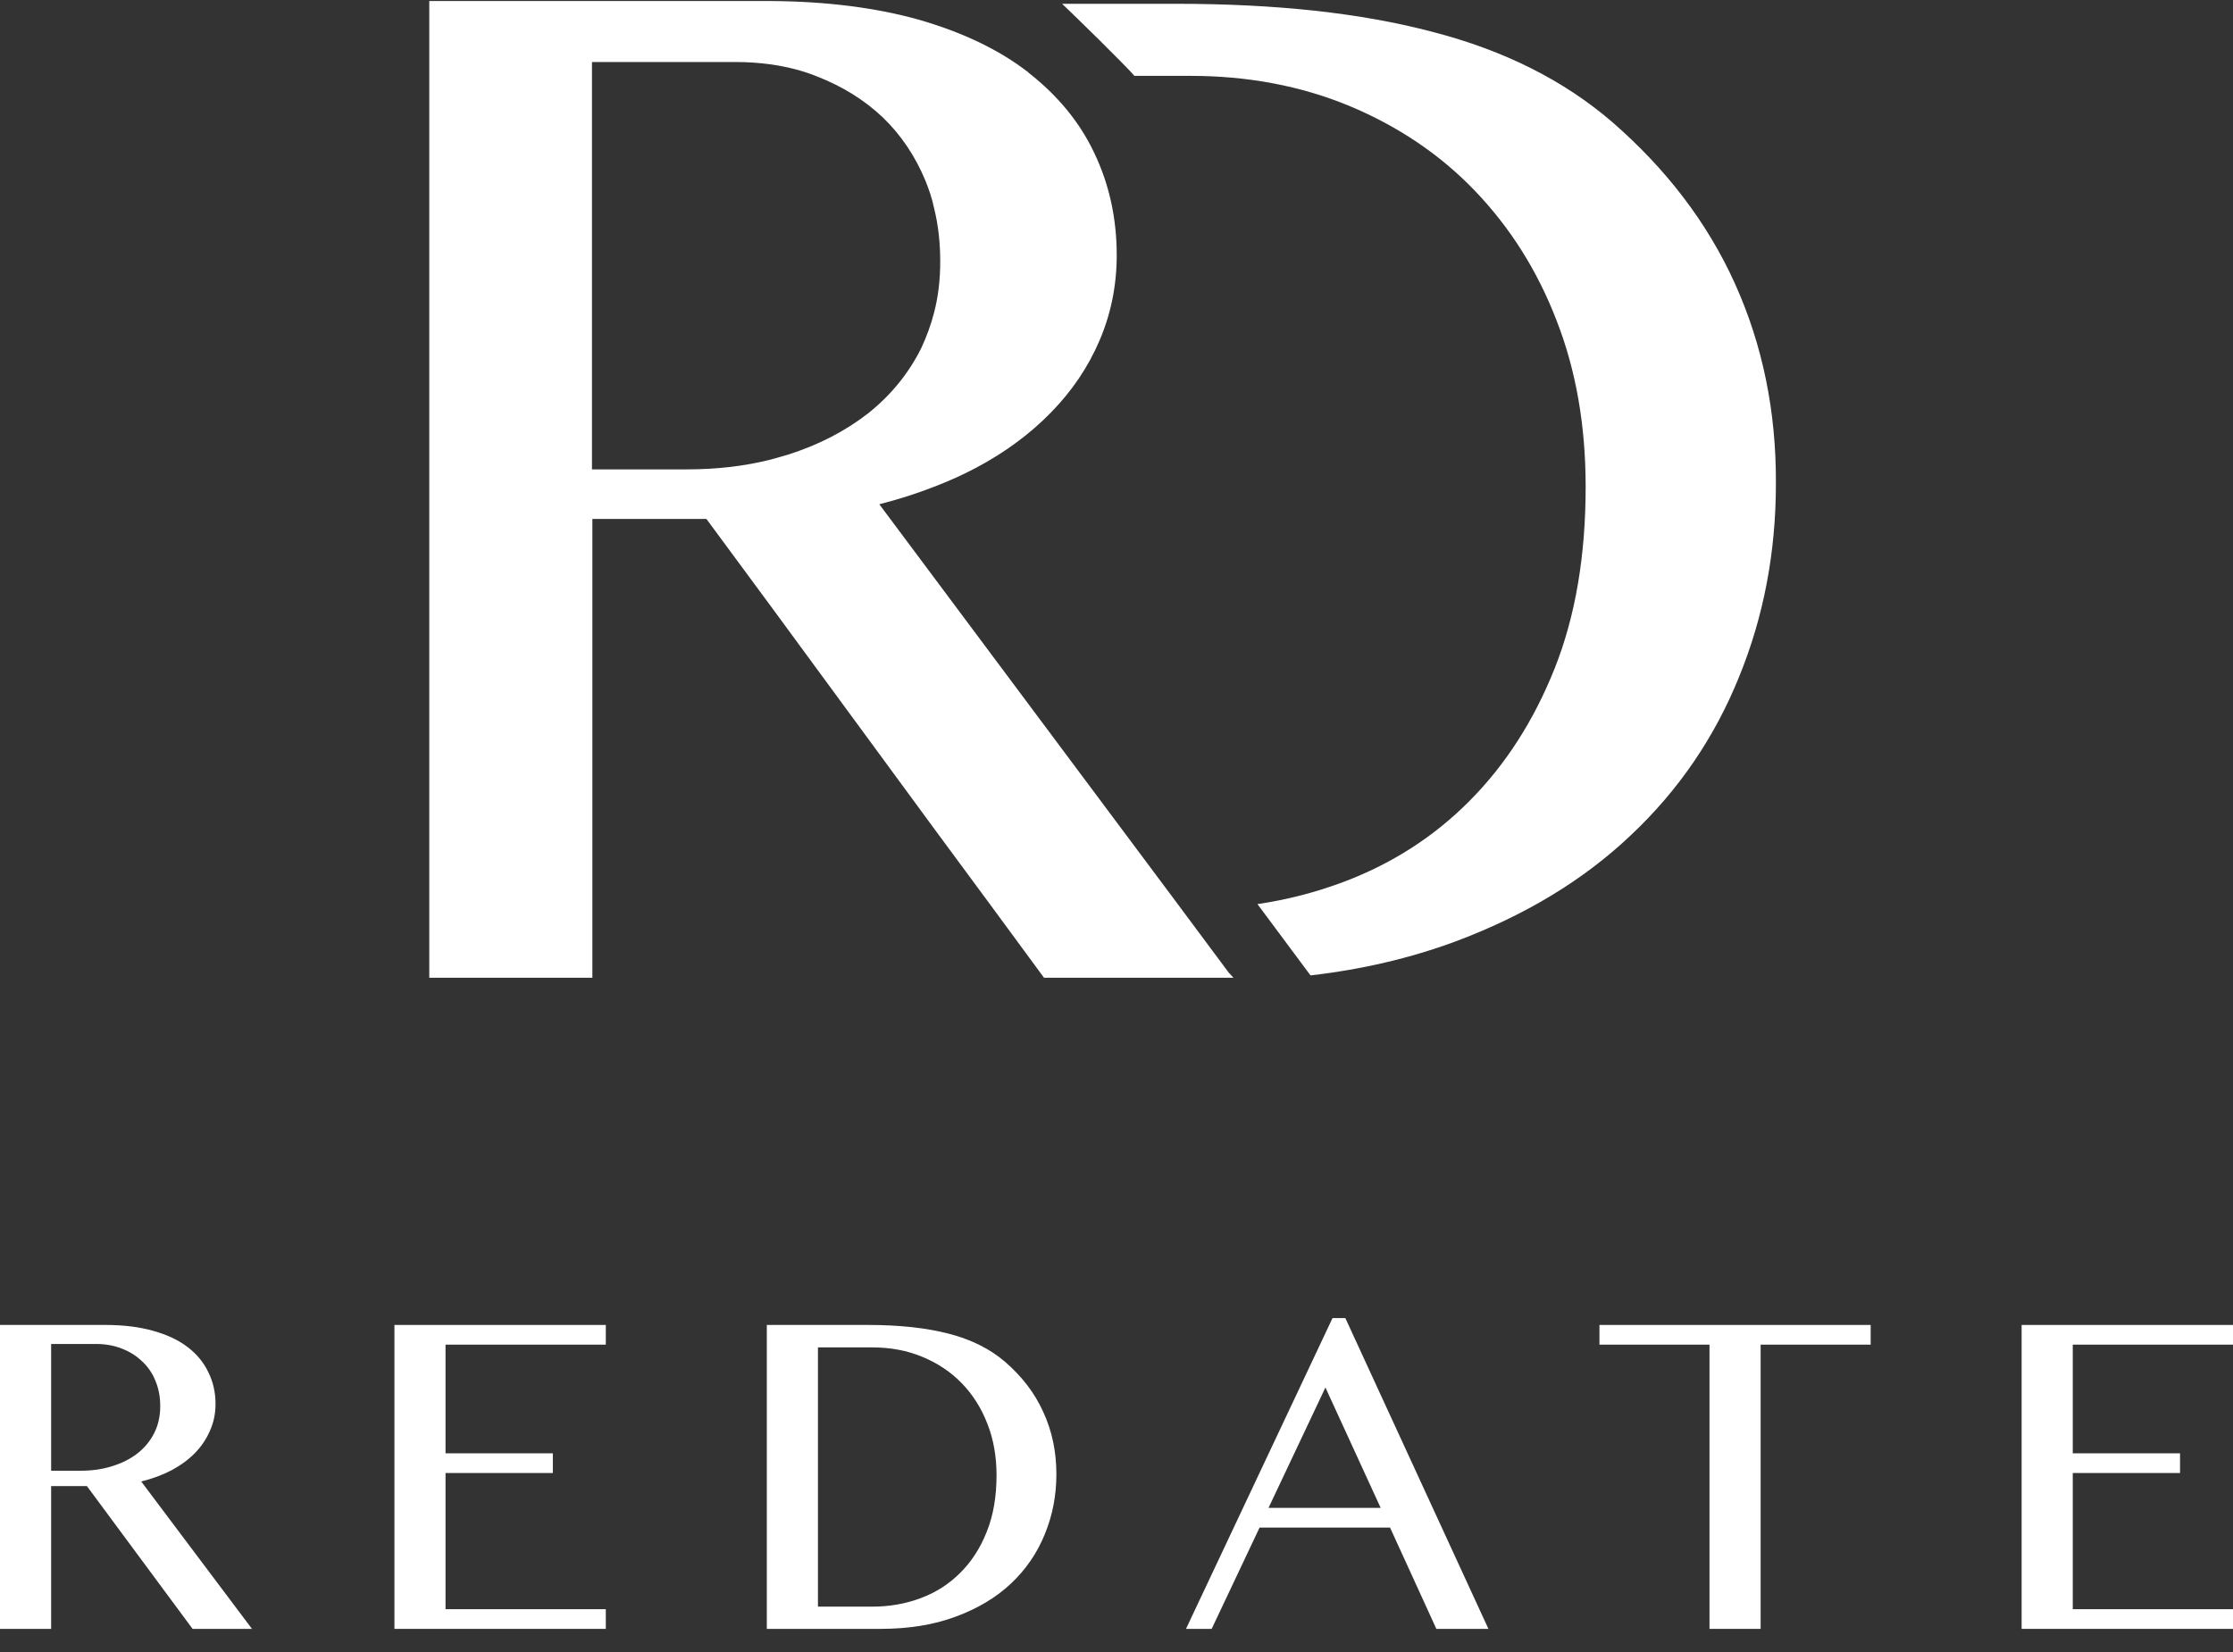 <svg width="50" height="37" viewBox="0 0 50 37" fill="none" xmlns="http://www.w3.org/2000/svg">
<rect x="0" y="0" width="50" height="37" fill="#333333" stroke="none"/>
<path d="M0 29.675H2.361C2.769 29.675 3.126 29.72 3.434 29.808C3.742 29.894 3.999 30.015 4.204 30.173C4.41 30.33 4.564 30.519 4.667 30.738C4.773 30.953 4.826 31.189 4.826 31.446C4.826 31.658 4.785 31.857 4.702 32.042C4.624 32.226 4.511 32.394 4.364 32.545C4.22 32.692 4.045 32.82 3.84 32.93C3.635 33.036 3.409 33.12 3.162 33.181L5.642 36.482H4.312L1.946 33.284H1.145V36.482H0V29.675ZM1.145 32.94H1.807C2.064 32.94 2.3 32.906 2.515 32.837C2.735 32.769 2.923 32.673 3.08 32.55C3.241 32.423 3.366 32.271 3.455 32.093C3.544 31.915 3.588 31.715 3.588 31.492C3.588 31.287 3.553 31.099 3.481 30.928C3.412 30.756 3.313 30.611 3.183 30.491C3.056 30.368 2.904 30.272 2.726 30.204C2.551 30.135 2.36 30.101 2.151 30.101H1.145V32.94Z" fill="white"/>
<path d="M13.565 29.675V30.116H9.976V32.55H12.379V32.991H9.976V36.041H13.565V36.482H8.832V29.675H13.565Z" fill="white"/>
<path d="M17.17 29.675H19.439C20.138 29.675 20.738 29.74 21.241 29.87C21.744 30 22.164 30.209 22.499 30.496C22.882 30.825 23.17 31.201 23.361 31.626C23.557 32.05 23.654 32.514 23.654 33.017C23.654 33.496 23.567 33.946 23.392 34.367C23.221 34.788 22.968 35.156 22.633 35.471C22.301 35.782 21.888 36.029 21.395 36.21C20.906 36.392 20.345 36.482 19.712 36.482H17.17V29.675ZM18.315 35.984H19.532C19.915 35.984 20.276 35.921 20.615 35.794C20.954 35.668 21.248 35.48 21.498 35.23C21.751 34.98 21.95 34.673 22.093 34.311C22.241 33.944 22.314 33.522 22.314 33.043C22.314 32.622 22.246 32.237 22.109 31.888C21.972 31.535 21.78 31.232 21.534 30.979C21.288 30.726 20.993 30.529 20.651 30.389C20.312 30.248 19.941 30.178 19.537 30.178H18.315V35.984Z" fill="white"/>
<path d="M30.124 29.521L33.328 36.482H32.162L31.125 34.213H28.204L27.131 36.482H26.556L29.837 29.521H30.124ZM28.404 33.772H30.915L29.678 31.076L28.404 33.772Z" fill="white"/>
<path d="M41.887 29.675V30.116H39.423V36.482H38.278V30.116H35.814V29.675H41.887Z" fill="white"/>
<path d="M50 29.675V30.116H46.412V32.55H48.814V32.991H46.412V36.041H50V36.482H45.267V29.675H50Z" fill="white"/>
<g clip-path="url(#clip0_3481_41735)">
<path d="M38.849 6.355C38.233 4.989 37.309 3.783 36.094 2.728C35.021 1.806 33.692 1.132 32.081 0.715C30.471 0.289 28.561 0.085 26.334 0.085H23.782C24.037 0.325 25.207 1.469 25.401 1.699H26.651C27.936 1.699 29.124 1.921 30.215 2.373C31.298 2.825 32.24 3.455 33.023 4.271C33.806 5.087 34.422 6.053 34.854 7.179C35.294 8.305 35.505 9.547 35.505 10.903C35.505 12.446 35.276 13.803 34.81 14.973C34.343 16.144 33.709 17.128 32.908 17.935C32.108 18.742 31.166 19.345 30.083 19.753C29.467 19.983 28.825 20.152 28.156 20.249L29.344 21.846C30.515 21.712 31.588 21.455 32.574 21.092C34.141 20.507 35.452 19.717 36.517 18.706C37.582 17.705 38.392 16.516 38.937 15.168C39.492 13.812 39.765 12.367 39.765 10.832C39.773 9.21 39.465 7.72 38.849 6.355Z" fill="white"/>
<path d="M27.513 21.784L26.325 20.187L20.913 12.934L19.689 11.294C20.112 11.187 20.525 11.054 20.913 10.903C21.238 10.779 21.555 10.637 21.854 10.478C22.506 10.132 23.069 9.715 23.535 9.236C24.002 8.758 24.363 8.226 24.618 7.631C24.873 7.037 25.005 6.399 25.005 5.716C25.005 4.892 24.838 4.129 24.503 3.428C24.178 2.737 23.685 2.143 23.042 1.637C23.034 1.628 23.025 1.628 23.025 1.62C22.373 1.114 21.555 0.724 20.569 0.44C19.619 0.174 18.519 0.032 17.269 0.023C17.225 0.023 17.19 0.023 17.146 0.023H9.612V21.899H13.264V11.622H15.817L17.269 13.59L20.921 18.565L22.197 20.294L23.377 21.899H27.619L27.513 21.784ZM17.638 10.185C17.515 10.221 17.392 10.256 17.26 10.292C16.67 10.442 16.045 10.513 15.368 10.513H13.255V1.389H16.468C16.741 1.389 17.005 1.407 17.26 1.442C17.63 1.495 17.982 1.584 18.307 1.717C18.871 1.939 19.355 2.24 19.768 2.63C20.173 3.021 20.49 3.491 20.719 4.04C20.798 4.235 20.869 4.439 20.913 4.652C21.009 5.033 21.053 5.432 21.053 5.858C21.053 6.266 21.009 6.647 20.913 7.011C20.842 7.286 20.745 7.543 20.631 7.791C20.349 8.359 19.953 8.846 19.443 9.254C18.932 9.653 18.334 9.964 17.638 10.185Z" fill="white"/>
</g>
<defs>
<clipPath id="clip0_3481_41735">
<rect width="30.162" height="21.875" fill="white" transform="translate(9.612 0.023)"/>
</clipPath>
</defs>
</svg>
